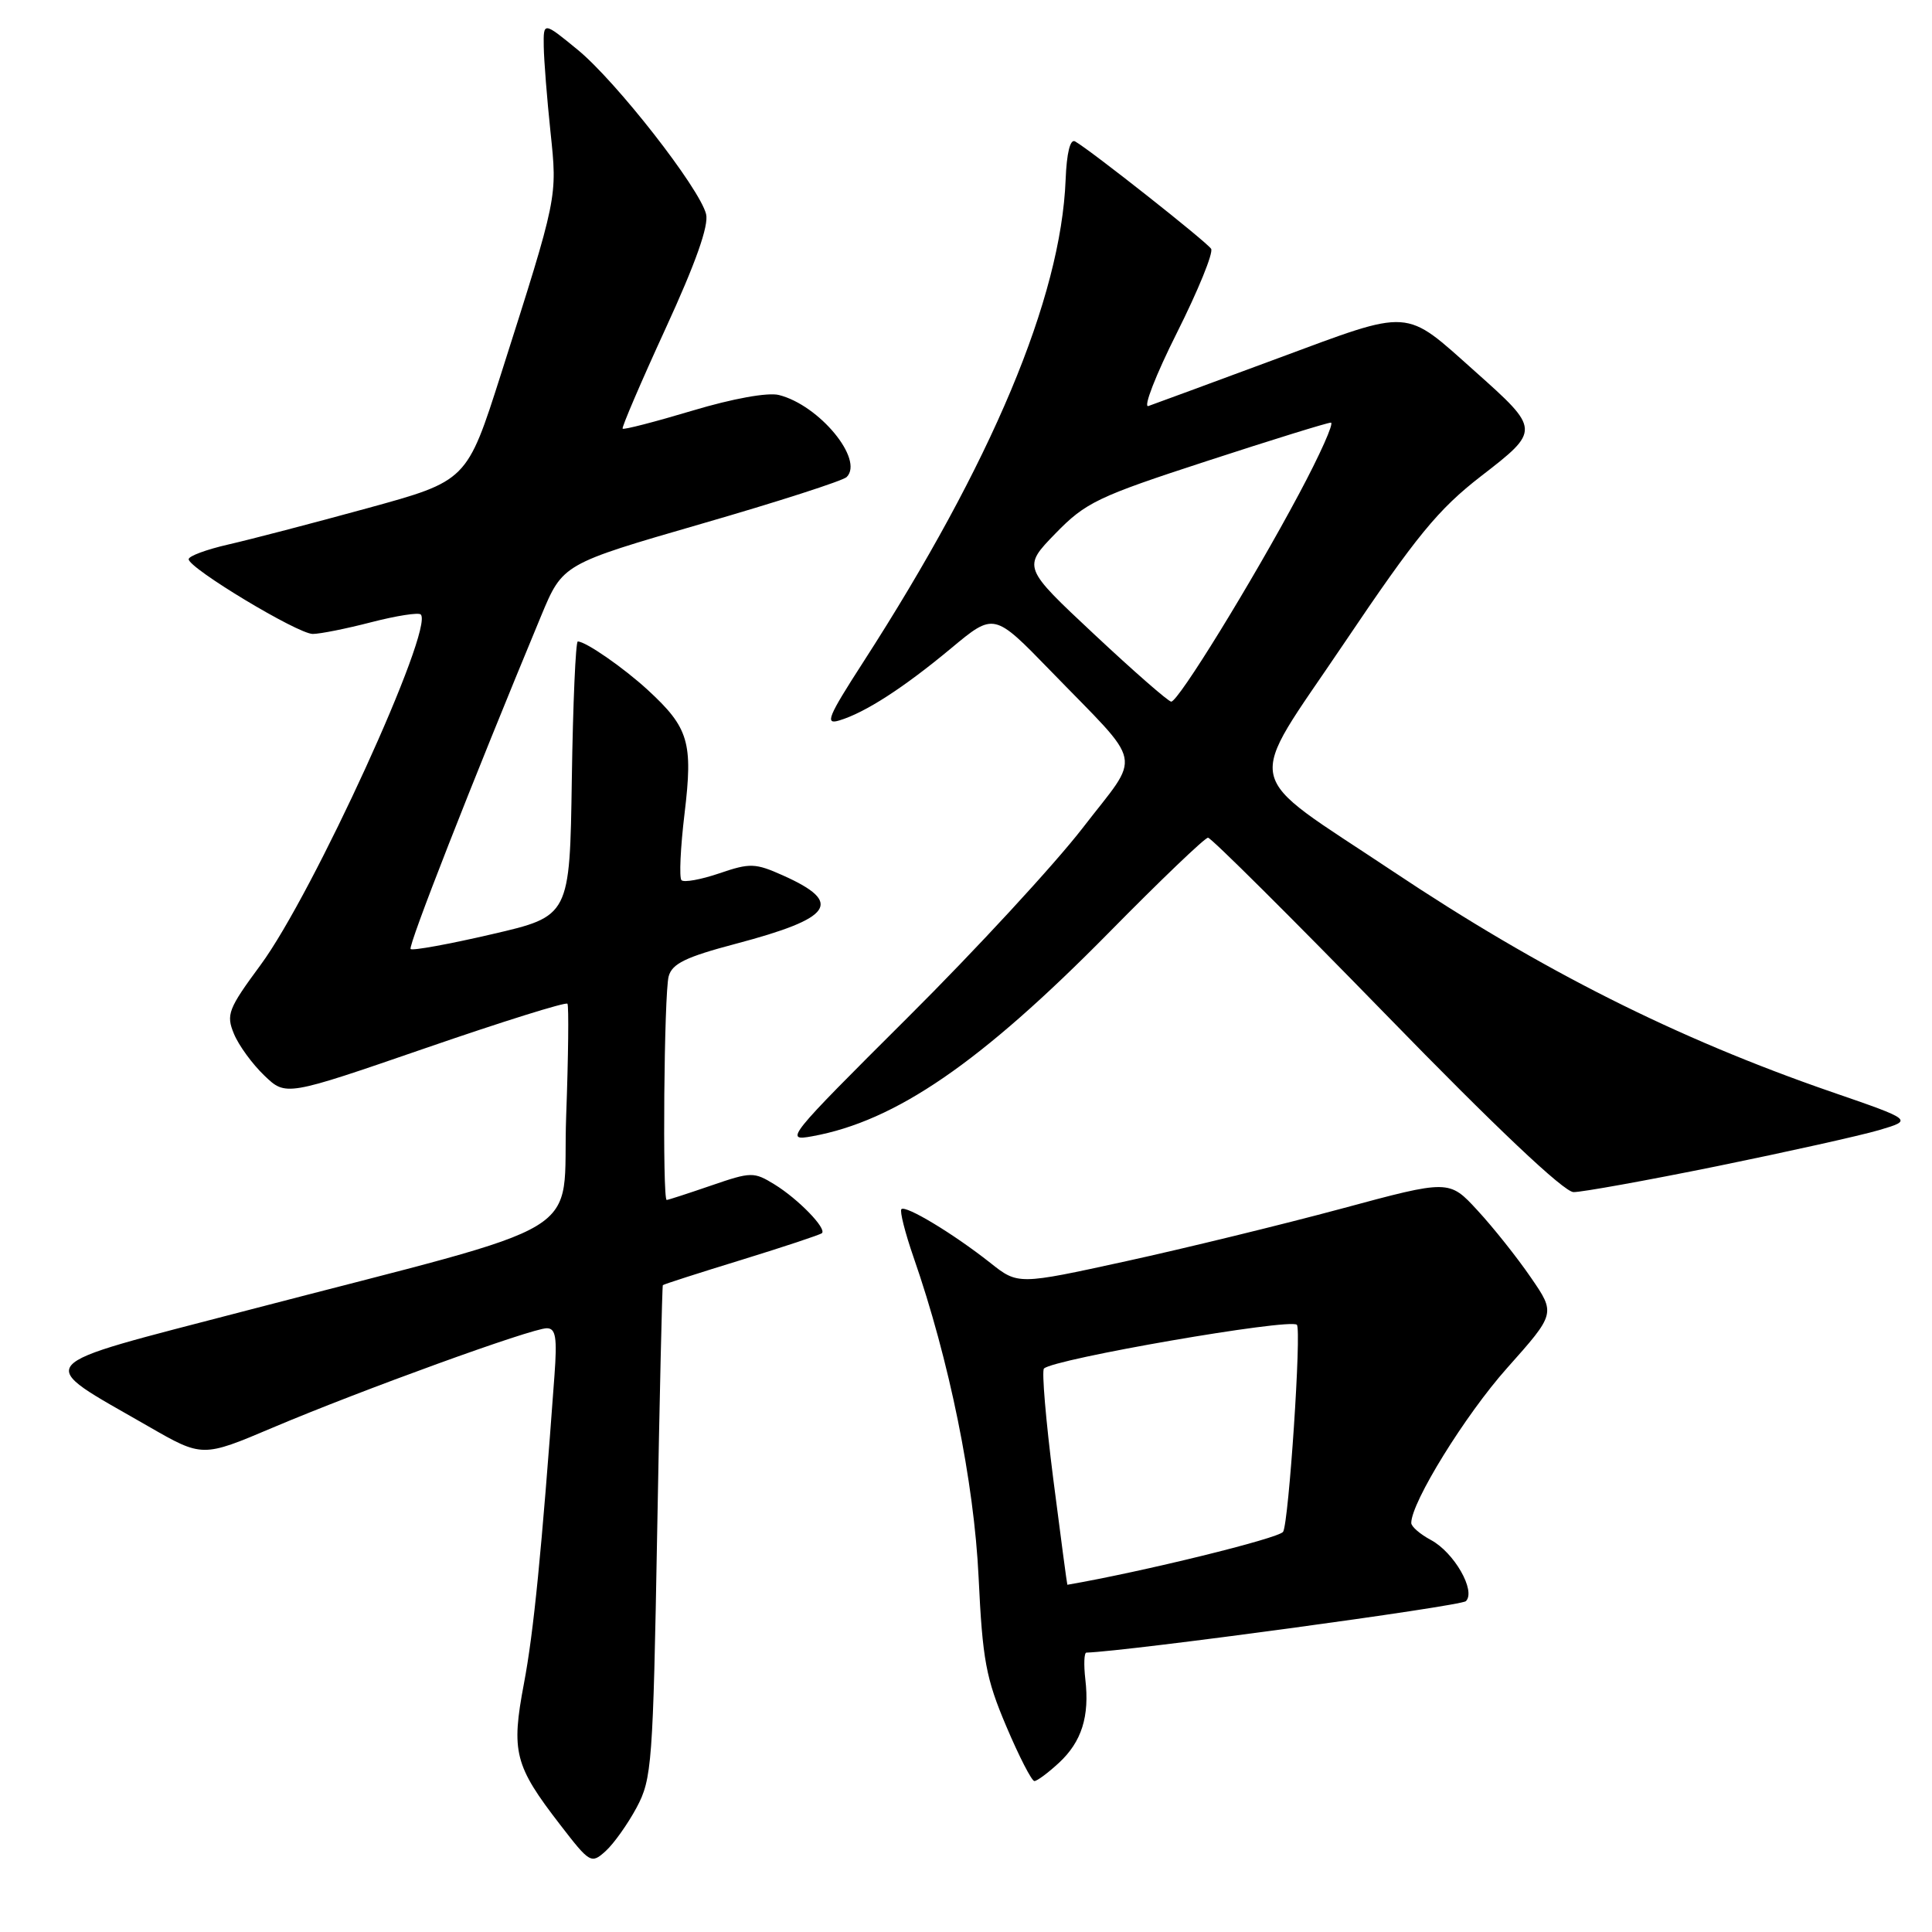 <?xml version="1.0" encoding="UTF-8" standalone="no"?>
<!DOCTYPE svg PUBLIC "-//W3C//DTD SVG 1.1//EN" "http://www.w3.org/Graphics/SVG/1.1/DTD/svg11.dtd" >
<svg xmlns="http://www.w3.org/2000/svg" xmlns:xlink="http://www.w3.org/1999/xlink" version="1.1" viewBox="0 0 256 256">
 <g >
 <path fill="currentColor"
d=" M 84.36 239.50 C 86.38 235.72 86.53 233.71 87.08 203.00 C 87.40 185.12 87.74 170.41 87.83 170.29 C 87.92 170.18 92.61 168.67 98.25 166.94 C 103.89 165.20 108.68 163.61 108.91 163.40 C 109.56 162.78 105.77 158.88 102.64 156.95 C 99.89 155.26 99.55 155.26 94.23 157.09 C 91.18 158.14 88.53 159.00 88.34 159.00 C 87.76 159.00 87.99 131.63 88.60 129.38 C 89.05 127.69 90.86 126.81 97.48 125.06 C 110.38 121.65 111.80 119.60 103.75 116.00 C 100.08 114.36 99.38 114.33 95.32 115.72 C 92.88 116.55 90.63 116.96 90.30 116.63 C 89.98 116.31 90.16 112.32 90.71 107.77 C 91.84 98.36 91.27 96.43 85.84 91.43 C 82.62 88.47 77.61 85.00 76.56 85.00 C 76.28 85.00 75.92 93.19 75.77 103.20 C 75.50 121.40 75.50 121.40 65.17 123.79 C 59.50 125.11 54.65 125.99 54.41 125.75 C 54.04 125.37 62.45 103.89 71.70 81.61 C 74.56 74.73 74.56 74.73 92.93 69.41 C 103.04 66.49 111.70 63.70 112.19 63.21 C 114.51 60.89 108.55 53.68 103.21 52.34 C 101.75 51.97 97.09 52.81 91.76 54.41 C 86.81 55.89 82.65 56.97 82.50 56.80 C 82.36 56.64 84.91 50.68 88.18 43.56 C 92.18 34.86 93.94 29.89 93.56 28.37 C 92.69 24.91 81.64 10.77 76.54 6.59 C 72.00 2.87 72.00 2.87 72.05 6.18 C 72.08 8.01 72.48 13.08 72.94 17.45 C 73.86 26.24 73.94 25.85 66.37 49.61 C 61.87 63.72 61.87 63.72 48.68 67.34 C 41.43 69.33 33.14 71.49 30.25 72.15 C 27.36 72.81 25.00 73.68 25.00 74.10 C 25.00 75.29 39.46 84.00 41.44 84.00 C 42.41 84.00 45.91 83.30 49.22 82.44 C 52.52 81.59 55.46 81.13 55.75 81.42 C 57.57 83.23 41.48 118.44 34.53 127.86 C 30.23 133.69 29.94 134.44 31.00 136.99 C 31.63 138.52 33.44 141.00 35.02 142.51 C 37.88 145.26 37.88 145.26 56.36 138.89 C 66.53 135.38 75.00 132.73 75.19 133.00 C 75.38 133.28 75.31 139.98 75.02 147.89 C 74.42 164.47 79.34 161.47 32.72 173.64 C 3.40 181.30 4.35 180.18 19.66 189.00 C 26.82 193.12 26.82 193.12 36.16 189.16 C 47.84 184.21 70.47 176.00 72.45 176.00 C 73.64 176.00 73.84 177.20 73.47 182.25 C 71.75 205.80 70.71 216.29 69.43 223.05 C 67.71 232.13 68.17 233.95 74.21 241.77 C 78.17 246.91 78.34 247.00 80.25 245.28 C 81.33 244.30 83.18 241.70 84.36 239.50 Z  M 140.31 233.59 C 143.33 230.79 144.39 227.44 143.81 222.50 C 143.59 220.57 143.65 218.99 143.95 218.98 C 149.44 218.81 193.57 212.83 194.24 212.16 C 195.60 210.80 192.67 205.69 189.59 204.05 C 188.16 203.28 187.00 202.28 187.00 201.80 C 187.00 199.06 194.16 187.48 199.69 181.28 C 206.13 174.05 206.13 174.05 202.85 169.28 C 201.05 166.65 197.87 162.65 195.79 160.40 C 192.02 156.30 192.02 156.30 177.76 160.15 C 169.92 162.26 157.06 165.40 149.20 167.12 C 134.89 170.25 134.89 170.25 131.20 167.32 C 126.34 163.48 120.01 159.66 119.44 160.22 C 119.20 160.47 119.92 163.33 121.05 166.59 C 125.79 180.21 129.07 196.37 129.67 209.00 C 130.19 219.96 130.64 222.39 133.34 228.75 C 135.03 232.74 136.71 236.00 137.06 236.00 C 137.42 236.00 138.88 234.91 140.31 233.59 Z  M 227.50 154.53 C 236.85 152.62 246.52 150.47 249.00 149.74 C 253.49 148.41 253.49 148.41 242.70 144.69 C 222.12 137.58 204.19 128.56 184.50 115.41 C 164.22 101.88 164.87 104.88 178.05 85.31 C 187.71 70.97 190.56 67.50 196.25 63.09 C 204.11 57.02 204.11 56.93 195.49 49.25 C 185.96 40.76 187.25 40.84 169.26 47.50 C 160.59 50.71 152.90 53.55 152.17 53.80 C 151.44 54.06 153.14 49.69 155.95 44.09 C 158.76 38.49 160.80 33.49 160.48 32.97 C 159.92 32.07 144.59 19.96 142.46 18.74 C 141.81 18.36 141.34 20.24 141.20 23.82 C 140.58 39.49 131.42 61.32 114.36 87.77 C 109.69 95.01 109.26 96.06 111.22 95.46 C 114.65 94.42 119.72 91.15 126.04 85.89 C 131.71 81.17 131.71 81.17 139.15 88.83 C 151.78 101.86 151.30 99.53 143.46 109.71 C 139.73 114.54 129.28 125.87 120.22 134.88 C 104.27 150.77 103.88 151.25 107.63 150.56 C 118.67 148.56 129.93 140.83 146.91 123.60 C 153.73 116.67 159.65 111.00 160.07 111.00 C 160.48 111.00 171.09 121.56 183.66 134.46 C 198.20 149.41 207.23 157.94 208.50 157.96 C 209.60 157.97 218.15 156.43 227.50 154.53 Z  M 139.56 195.95 C 138.58 188.22 138.02 181.64 138.33 181.34 C 139.59 180.07 170.90 174.65 171.84 175.54 C 172.48 176.12 170.77 201.76 170.02 202.97 C 169.48 203.83 151.32 208.29 141.43 209.99 C 141.39 209.99 140.55 203.68 139.56 195.95 Z  M 145.00 84.06 C 135.50 75.17 135.50 75.17 139.85 70.69 C 143.86 66.57 145.44 65.81 159.86 61.11 C 168.47 58.30 175.89 56.00 176.35 56.00 C 176.80 56.00 174.91 60.24 172.14 65.42 C 165.91 77.10 156.11 93.01 155.19 92.97 C 154.81 92.96 150.22 88.95 145.00 84.06 Z "/>
</g>
</svg>